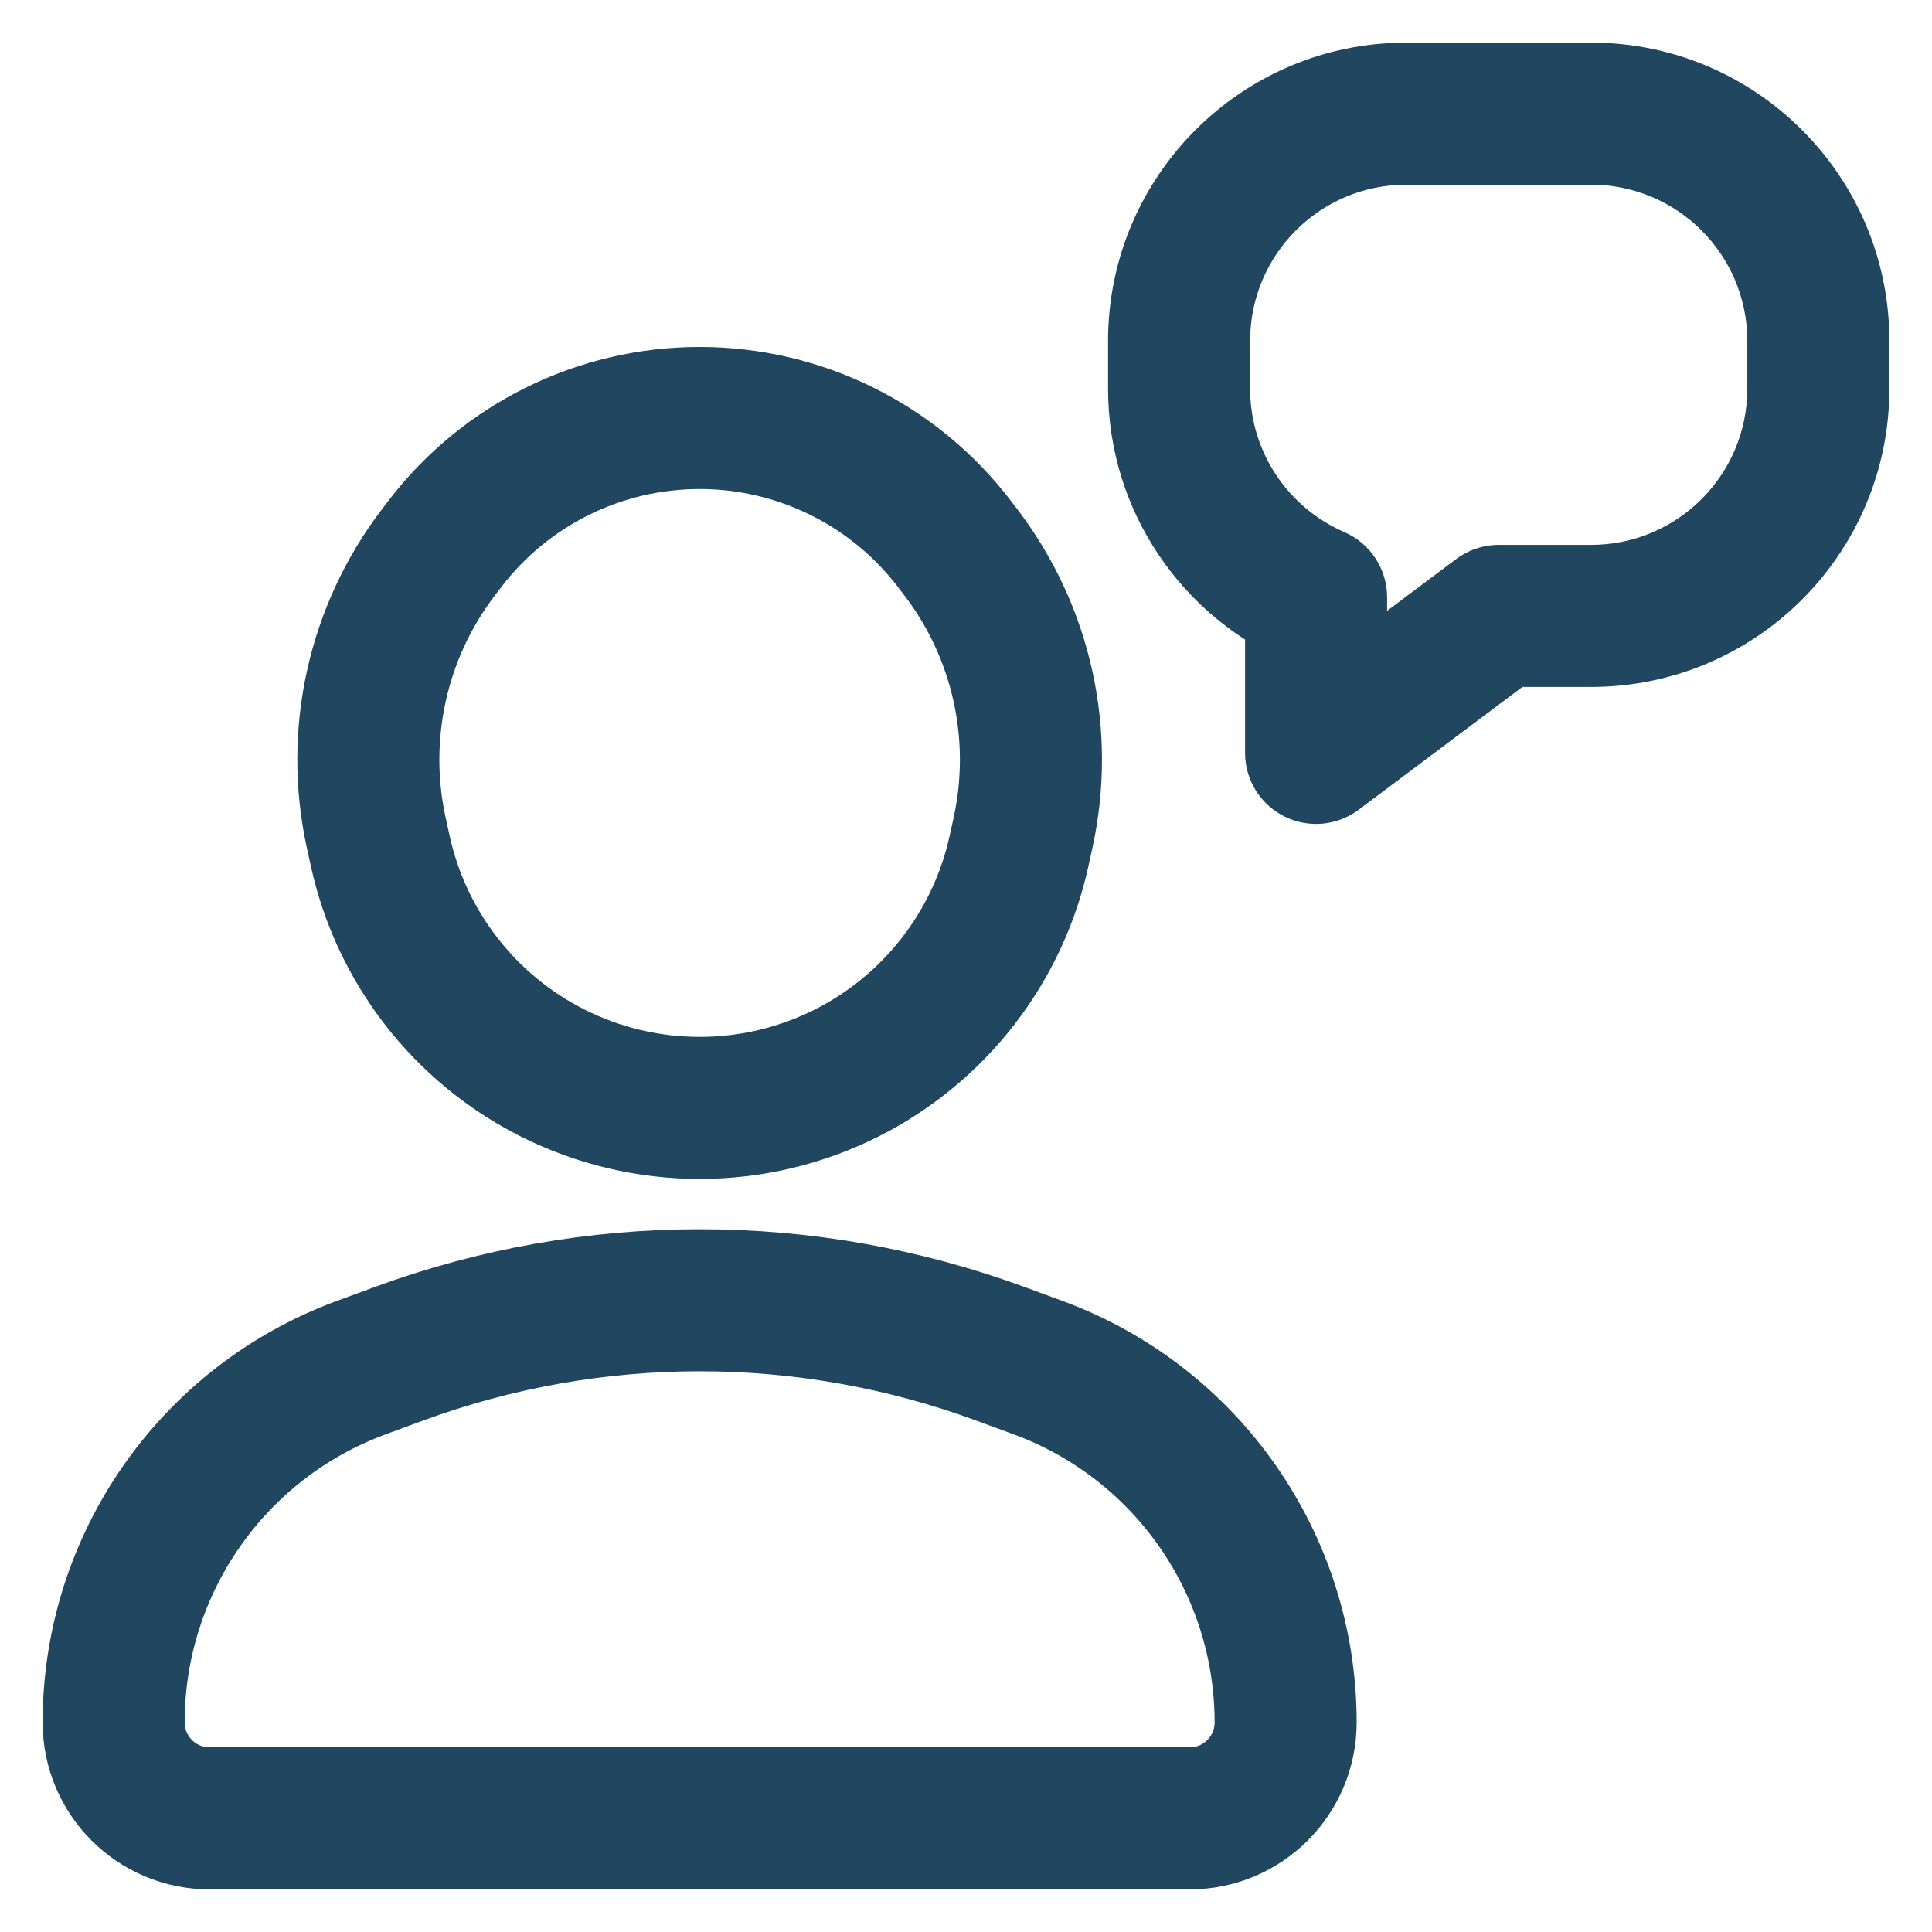 <svg width="34" height="34" viewBox="0 0 34 34" fill="none" xmlns="http://www.w3.org/2000/svg">
<path d="M20.938 32L3.688 32C2.756 32 2 31.244 2 30.312C2 27.524 3.739 25.032 6.355 24.069L7.018 23.825C10.436 22.568 14.189 22.568 17.607 23.825L18.27 24.069C20.886 25.032 22.625 27.524 22.625 30.312C22.625 31.244 21.869 32 20.938 32Z" stroke="#20475F" stroke-width="2.5" stroke-linecap="square" stroke-linejoin="round"/>
<path d="M9.721 18.881C11.351 19.703 13.274 19.703 14.904 18.881V18.881C16.452 18.1 17.566 16.662 17.935 14.968L18.005 14.649C18.38 12.927 17.981 11.128 16.914 9.726L16.803 9.581C15.736 8.179 14.075 7.356 12.312 7.356V7.356C10.55 7.356 8.889 8.179 7.822 9.581L7.711 9.726C6.644 11.128 6.245 12.927 6.62 14.649L6.69 14.968C7.059 16.662 8.173 18.1 9.721 18.881V18.881Z" stroke="#20475F" stroke-width="2.5" stroke-linecap="square" stroke-linejoin="round"/>
<path d="M23.161 10.511H24.411C24.411 10.013 24.115 9.562 23.658 9.364L23.161 10.511ZM23.161 13.25H21.911C21.911 13.723 22.178 14.156 22.602 14.368C23.025 14.58 23.532 14.534 23.911 14.25L23.161 13.25ZM26.375 10.839V9.589C26.105 9.589 25.841 9.677 25.625 9.839L26.375 10.839ZM22 6C22 4.481 23.231 3.25 24.75 3.25V0.75C21.851 0.75 19.5 3.101 19.5 6H22ZM22 6.839V6H19.5V6.839H22ZM23.658 9.364C22.68 8.94 22 7.968 22 6.839H19.5C19.5 9 20.805 10.852 22.664 11.658L23.658 9.364ZM21.911 10.511V13.25H24.411V10.511H21.911ZM23.911 14.25L27.125 11.839L25.625 9.839L22.411 12.25L23.911 14.25ZM28 9.589H26.375V12.089H28V9.589ZM30.75 6.839C30.75 8.358 29.519 9.589 28 9.589V12.089C30.899 12.089 33.25 9.739 33.25 6.839H30.75ZM30.75 6V6.839H33.25V6H30.75ZM28 3.25C29.519 3.25 30.75 4.481 30.75 6H33.25C33.25 3.1 30.899 0.75 28 0.75V3.25ZM24.75 3.25H28V0.75L24.75 0.75V3.25Z" fill="#20475F"/>
</svg>
